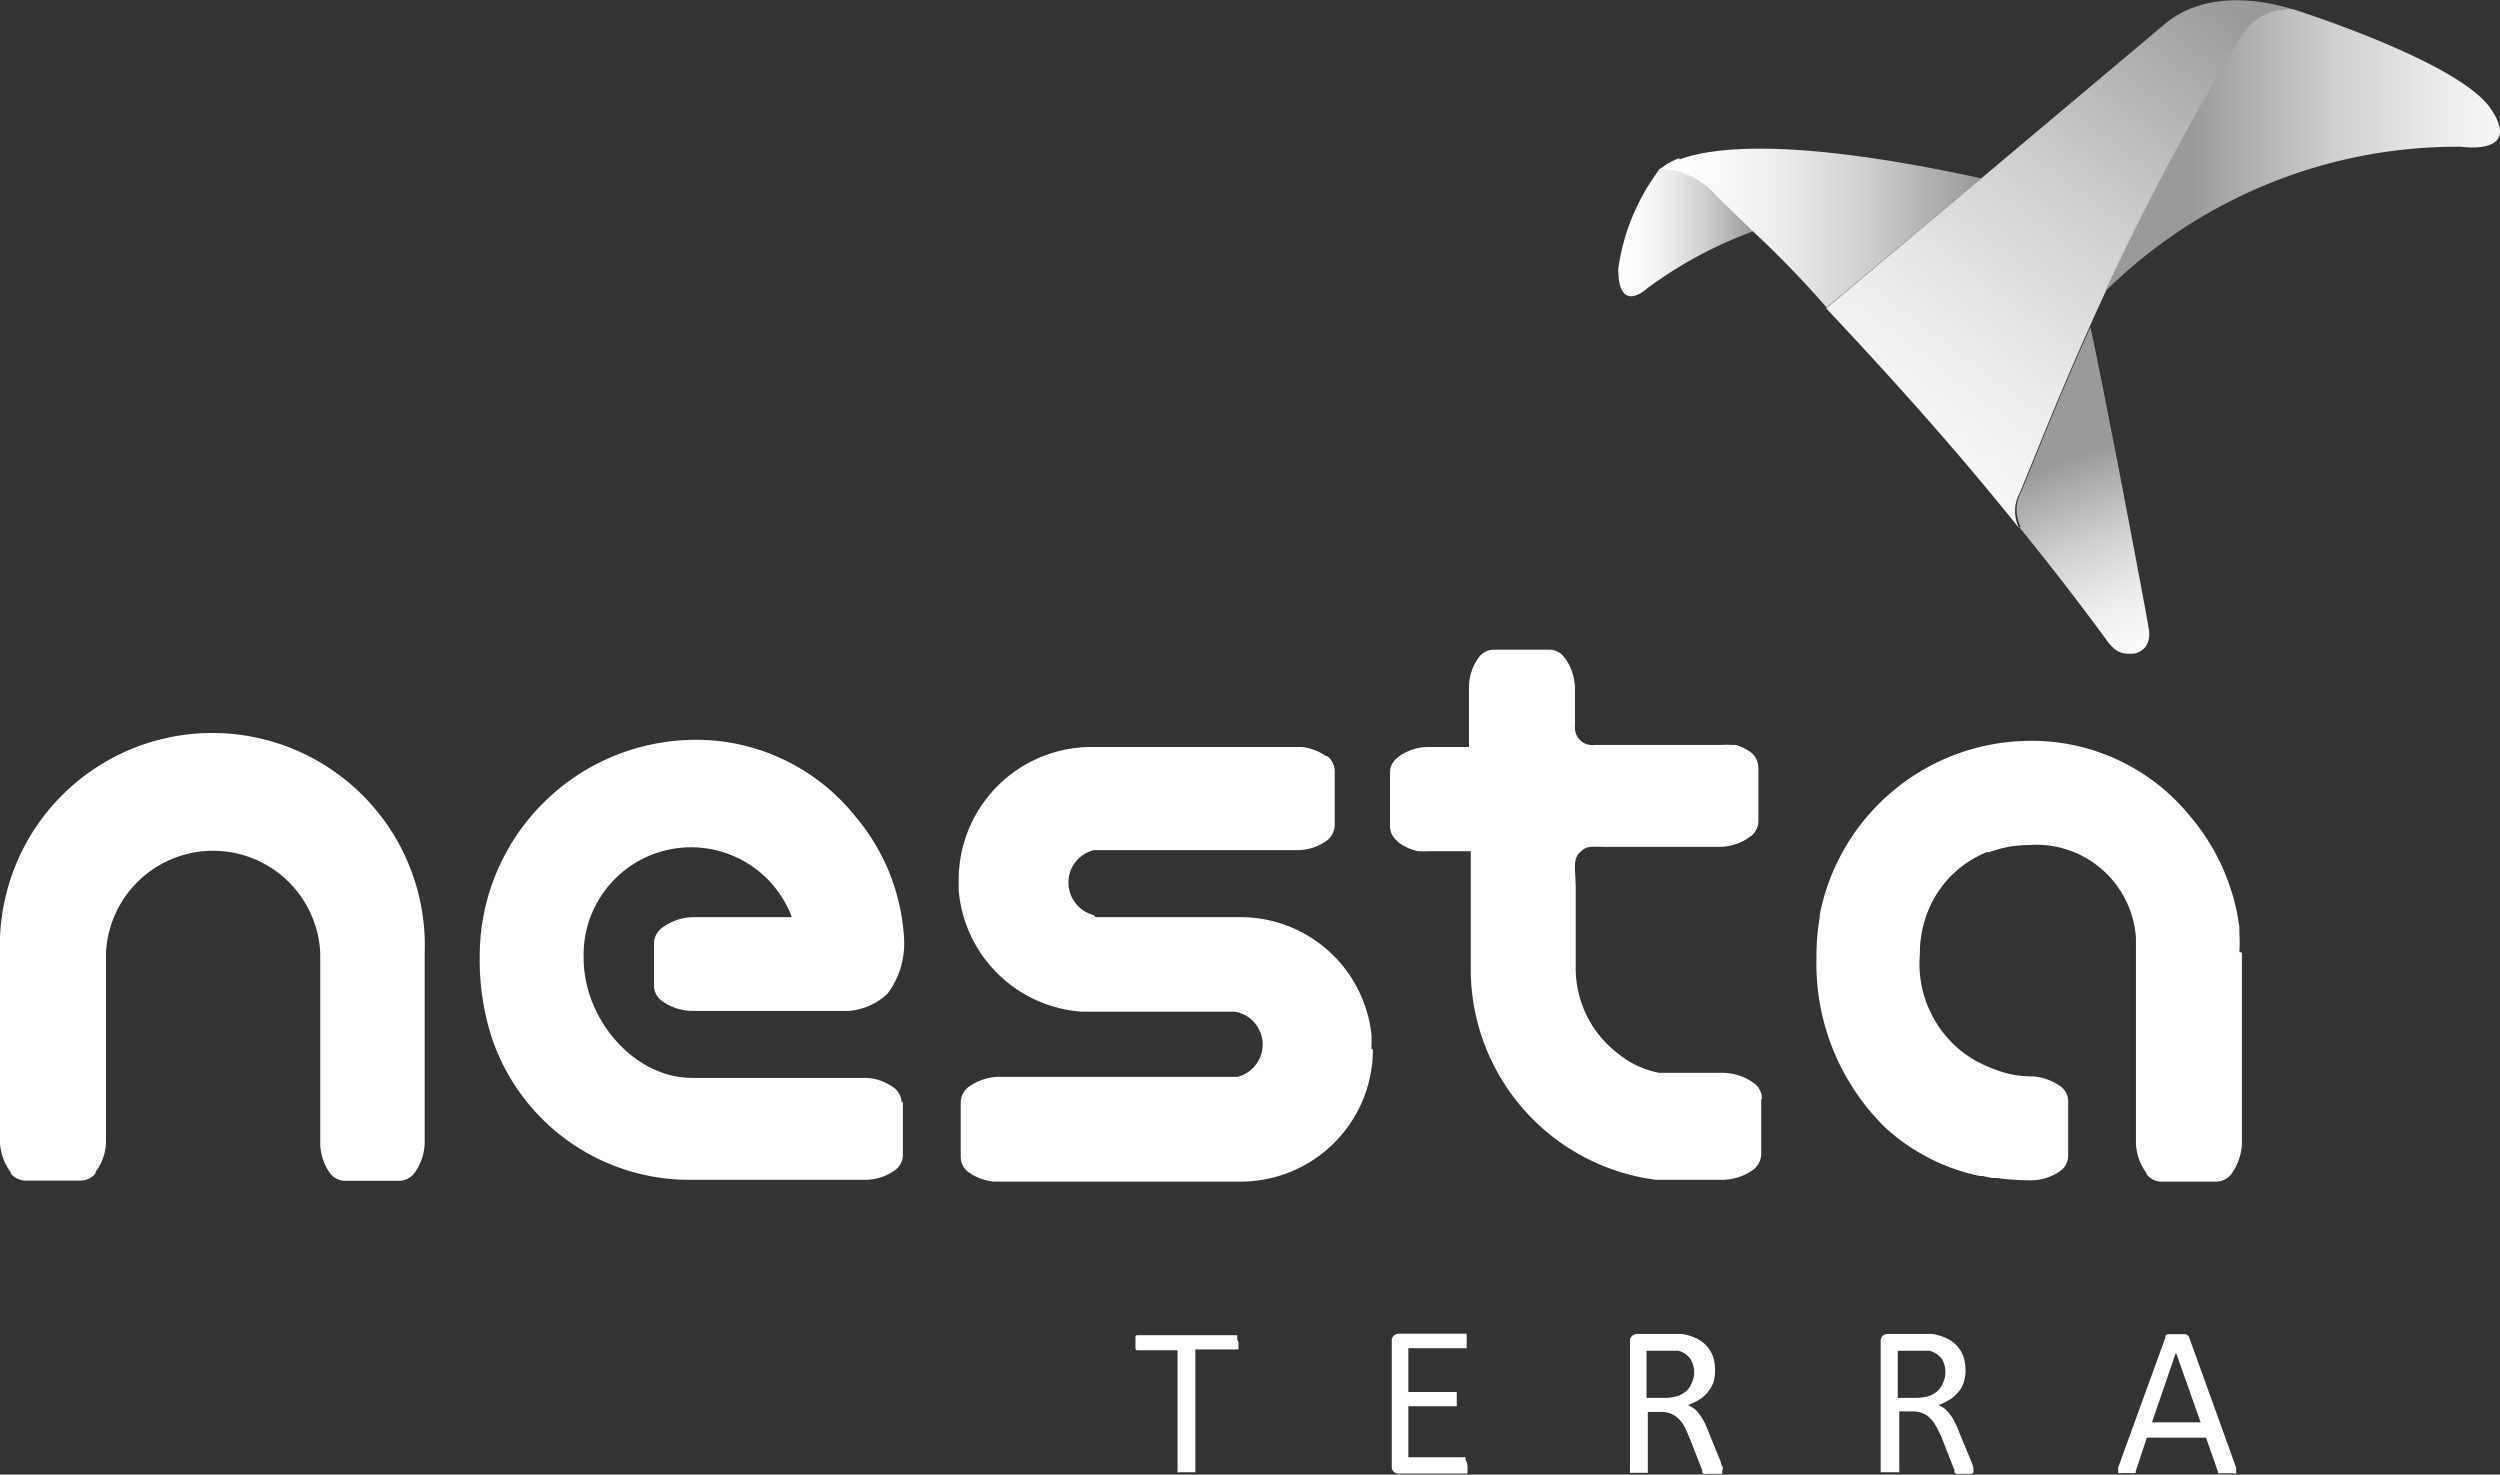 <svg xmlns="http://www.w3.org/2000/svg" xmlns:xlink="http://www.w3.org/1999/xlink" viewBox="0 0 98.13 57.88"><rect x="0" y="0" width="98.13" height="57.88" fill="#333333" stroke="none"/><defs><style>.cls-1{fill:#fff;}.cls-2{fill:url(#Degradado_sin_nombre_5);}.cls-3{fill:url(#Degradado_sin_nombre_5-2);}.cls-4{fill:url(#Degradado_sin_nombre_5-3);}.cls-5{fill:url(#Degradado_sin_nombre_5-4);}.cls-6{fill:url(#Degradado_sin_nombre_5-5);}</style><linearGradient id="Degradado_sin_nombre_5" x1="-432.21" y1="630.47" x2="-426.89" y2="630.47" gradientTransform="matrix(1, 0, 0, -1, 495.73, 639.64)" gradientUnits="userSpaceOnUse"><stop offset="0" stop-color="#fff"/><stop offset="0.16" stop-color="#fbfbfc"/><stop offset="0.38" stop-color="#edecec"/><stop offset="0.64" stop-color="#cfcfd0"/><stop offset="0.93" stop-color="#a5a4a5"/><stop offset="0.99" stop-color="#9a999b"/><stop offset="1" stop-color="#9a999b"/></linearGradient><linearGradient id="Degradado_sin_nombre_5-2" x1="-429.09" y1="631.53" x2="-416.46" y2="631.53" gradientTransform="matrix(1, 0, 0, -1, 494.23, 640.45)" xlink:href="#Degradado_sin_nombre_5"/><linearGradient id="Degradado_sin_nombre_5-3" x1="-417.04" y1="623.71" x2="-400.41" y2="645.69" gradientTransform="matrix(1, 0, 0, -1, 488.19, 645.79)" xlink:href="#Degradado_sin_nombre_5"/><linearGradient id="Degradado_sin_nombre_5-4" x1="-376.09" y1="639.55" x2="-392.17" y2="639.55" gradientTransform="matrix(1, 0, 0, -1, 478.05, 645.45)" xlink:href="#Degradado_sin_nombre_5"/><linearGradient id="Degradado_sin_nombre_5-5" x1="-396.91" y1="607.08" x2="-400.24" y2="615.95" gradientTransform="matrix(1, 0, 0, -1, 481.33, 633.93)" xlink:href="#Degradado_sin_nombre_5"/></defs><title>Recurso 1icono-new</title><g id="Capa_2" data-name="Capa 2"><g id="Capa_1-2" data-name="Capa 1"><path class="cls-1" d="M48.61,52.68a.61.61,0,0,1,0,.14.12.12,0,0,1,0,.09.09.09,0,0,1,0,.06H46.92v4.76s0,0,0,.06l-.06,0-.12,0h-.35l-.11,0a.09.09,0,0,1-.06,0,.08.08,0,0,1,0-.06V53h-1.6a.1.1,0,0,1-.05-.06l0-.09s0-.09,0-.14,0-.1,0-.14a.62.62,0,0,1,0-.1.1.1,0,0,1,.05-.06l.06,0h3.82l.06,0a.09.09,0,0,1,0,.06.15.15,0,0,1,0,.1A.61.61,0,0,1,48.61,52.68Z"/><path class="cls-1" d="M57.6,57.55a.61.61,0,0,1,0,.14.2.2,0,0,1,0,.09l0,.06h-2.7a.28.28,0,0,1-.18-.06.26.26,0,0,1-.09-.23v-4.9a.26.26,0,0,1,.09-.23.29.29,0,0,1,.18-.07h2.61l.06,0a.15.15,0,0,1,0,.06l0,.09a.61.61,0,0,1,0,.14.57.57,0,0,1,0,.14l0,.09a.11.11,0,0,1,0,.05.07.07,0,0,1-.06,0H55.28v1.72h1.84l.06,0s0,0,0,.06a.46.46,0,0,1,0,.09v.27a.46.46,0,0,1,0,.09.12.12,0,0,1,0,.05h-1.9v2h2.17a.08.08,0,0,1,.07,0l0,0a.2.2,0,0,1,0,.09A.61.61,0,0,1,57.6,57.55Z"/><path class="cls-1" d="M66.5,53.89a1,1,0,0,0-.15-.55.79.79,0,0,0-.48-.32l-.24,0h-1v1.85h.71a1.83,1.83,0,0,0,.5-.07,1,1,0,0,0,.35-.2.72.72,0,0,0,.2-.29A.94.94,0,0,0,66.5,53.89Zm1.1,3.85a.08.08,0,0,1,0,.06s0,0,0,.05l-.12,0H67a.21.21,0,0,1-.12,0,.15.15,0,0,1-.06-.05.2.2,0,0,1,0-.08l-.51-1.3c-.06-.14-.12-.28-.18-.4a1.31,1.31,0,0,0-.23-.32,1,1,0,0,0-.31-.21,1.11,1.11,0,0,0-.43-.07h-.48v2.33a.08.08,0,0,1,0,.06l-.06,0-.11,0h-.36l-.11,0a.09.09,0,0,1-.06,0,.08.08,0,0,1,0-.06V52.66a.26.26,0,0,1,.09-.23.34.34,0,0,1,.19-.07h1.16l.35,0,.25,0a2.17,2.17,0,0,1,.56.17,1.4,1.4,0,0,1,.41.3,1.38,1.38,0,0,1,.25.42,1.72,1.72,0,0,1,.08.52,1.55,1.55,0,0,1-.07.5,1.3,1.3,0,0,1-.22.38,1.32,1.32,0,0,1-.33.29,2.56,2.56,0,0,1-.44.21,1.28,1.28,0,0,1,.25.15,1.07,1.07,0,0,1,.2.22,1.6,1.6,0,0,1,.18.29c.06.11.11.24.17.38l.49,1.21c0,.1.07.17.08.21A.51.51,0,0,1,67.6,57.74Z"/><path class="cls-1" d="M76.36,53.89a1,1,0,0,0-.14-.55.85.85,0,0,0-.49-.32l-.24,0h-1v1.85h.71a1.83,1.83,0,0,0,.5-.07.92.92,0,0,0,.35-.2.72.72,0,0,0,.2-.29A.94.94,0,0,0,76.36,53.89Zm1.1,3.85a.35.35,0,0,1,0,.06s0,0-.06.05l-.12,0h-.38a.16.16,0,0,1-.11,0,.18.18,0,0,1-.07-.05.2.2,0,0,1,0-.08l-.51-1.3A3.7,3.7,0,0,0,76,56a1.09,1.09,0,0,0-.23-.32.85.85,0,0,0-.31-.21,1.11,1.11,0,0,0-.43-.07h-.48v2.33a.08.08,0,0,1,0,.06.09.09,0,0,1-.06,0l-.11,0H74l-.12,0-.06,0s0,0,0-.06V52.66a.29.29,0,0,1,.08-.23.34.34,0,0,1,.19-.07h1.17l.34,0,.25,0a2.17,2.17,0,0,1,.56.17,1.4,1.4,0,0,1,.41.3,1.38,1.38,0,0,1,.25.42,1.72,1.72,0,0,1,.08.52,1.55,1.55,0,0,1-.07.5,1.11,1.11,0,0,1-.22.38,1.32,1.32,0,0,1-.33.29,2.56,2.56,0,0,1-.44.21,1.28,1.28,0,0,1,.25.15,1.07,1.07,0,0,1,.2.22,1.19,1.19,0,0,1,.18.29,2.7,2.7,0,0,1,.17.38l.5,1.21a1.64,1.64,0,0,1,.07.21A.51.51,0,0,1,77.46,57.74Z"/><path class="cls-1" d="M85.41,53.09h0l-.94,2.74h1.91Zm2.36,4.51a.56.56,0,0,1,0,.15.09.09,0,0,1,0,.08.16.16,0,0,1-.11,0h-.42l-.12,0-.06,0a.33.33,0,0,1,0-.06l-.47-1.34H84.27l-.44,1.32a.43.43,0,0,1,0,.07.09.09,0,0,1-.06,0,.21.21,0,0,1-.12,0h-.39a.23.23,0,0,1-.11,0,.12.12,0,0,1,0-.09.34.34,0,0,1,0-.15L85,52.49a.16.16,0,0,1,0-.07l.08-.05.14,0h.43l.15,0,.08.05a.16.16,0,0,1,.05.08Z"/><path class="cls-1" d="M16.67,37.4v7.44A2.09,2.09,0,0,1,16.3,46h0l-.06.08h0a.79.79,0,0,1-.56.27H13.52a.77.77,0,0,1-.56-.29l0,0a2.07,2.07,0,0,1-.39-1.2V37.4a4.21,4.21,0,0,0-8.41,0v7.44A2,2,0,0,1,3.75,46l0,.06a.76.76,0,0,1-.59.28H1a.76.76,0,0,1-.58-.28h0l0-.05h0A2.09,2.09,0,0,1,0,44.84V37.4a8.34,8.34,0,1,1,16.67,0"/><path class="cls-1" d="M88,37.39h0v7.46a2,2,0,0,1-.1.6,2.09,2.09,0,0,1-.17.41l-.14.22h0a.77.77,0,0,1-.61.3H84.81a.75.75,0,0,1-.53-.26h0L84.22,46h0a2.06,2.06,0,0,1-.38-1.19v-8a3.92,3.92,0,0,0-4.21-3.64,4.48,4.48,0,0,0-1.55.28l-.1,0a4.18,4.18,0,0,0-1.76,1.35.44.44,0,0,1-.08.11,4.36,4.36,0,0,0-.78,2.52A4.41,4.41,0,0,0,77,41.27a4.71,4.71,0,0,0,1.31.71h0a3.93,3.93,0,0,0,1.37.27h.12a2.14,2.14,0,0,1,1.08.39,0,0,0,0,1,0,0h0a.73.73,0,0,1,.3.59v2.12a.74.74,0,0,1-.29.6l0,0h0a2,2,0,0,1-1.17.38h0a9.58,9.58,0,0,1-1.33-.09l-.2,0-.37-.08-.11,0A7.87,7.87,0,0,1,74,44.26l-.08-.08a9,9,0,0,1-2.62-6.59A8.76,8.76,0,0,1,71.43,36a.44.44,0,0,1,0-.1,8.45,8.45,0,0,1,8.16-6.82,8,8,0,0,1,6.41,3A8.38,8.38,0,0,1,87.9,36.4c0,.06,0,.15,0,.21v0a6.34,6.34,0,0,1,0,.76"/><path class="cls-1" d="M69.13,43.18h0v2.14a.79.79,0,0,1-.27.56l-.08.06h0a2.09,2.09,0,0,1-1.19.37H65a8.34,8.34,0,0,1-7.27-8.19v-.56h0V33.41H56.1a2.21,2.21,0,0,1-.37,0h-.07a2,2,0,0,1-.75-.33h0L54.83,33a.75.75,0,0,1-.27-.58h0v-2.1a.72.72,0,0,1,.27-.56h0l.07-.06a2,2,0,0,1,1.18-.38h1.58V27a2,2,0,0,1,.41-1.23h0l0,0h0a.76.76,0,0,1,.57-.27H60.8a.74.74,0,0,1,.55.24l.1.12A2.12,2.12,0,0,1,61.82,27v1.48a.69.69,0,0,0,.79.76h5a2.19,2.19,0,0,1,.36,0H68l.15,0h0a2.19,2.19,0,0,1,.59.3l0,0h0a.8.8,0,0,1,.28.57v2.15a.76.76,0,0,1-.28.55l-.07.05a2,2,0,0,1-1.19.38H63c-.55,0-.72-.06-1,.23s-.15.67-.15,1.46V38a4.21,4.21,0,0,0,1.68,3.37,3.58,3.58,0,0,0,1.6.74l.38,0h2.11a2.1,2.1,0,0,1,1.19.38h0l.08.06h0a.75.75,0,0,1,.27.55"/><path class="cls-1" d="M53.89,41.19a5.19,5.19,0,0,1-5.18,5.19H39A2.06,2.06,0,0,1,38,46l0,0a.76.76,0,0,1-.29-.57V43.26a.78.78,0,0,1,.3-.59h0a2.16,2.16,0,0,1,1.1-.4h9.14l.23,0h.08a1.3,1.3,0,0,0,1-1.27,1.12,1.12,0,0,0-.1-.5,1.29,1.29,0,0,0-1-.79h-6a5.21,5.21,0,0,1-4.83-4.78c0-.13,0-.26,0-.4a5.22,5.22,0,0,1,5.2-5.21H51.1a2.07,2.07,0,0,1,.95.36h0l.05,0h0a.76.76,0,0,1,.29.58V32.4a.78.78,0,0,1-.29.58h0a2,2,0,0,1-1.11.39H43l-.06,0a1.3,1.3,0,0,0-1,1.27,1.31,1.31,0,0,0,1,1.28L43,36h5.68a5.17,5.17,0,0,1,5.15,4.59v0a5.49,5.49,0,0,1,0,.58"/><path class="cls-1" d="M35.44,43.24v2.1h0v0a.75.75,0,0,1-.28.57h0l0,0a2,2,0,0,1-1.19.4H27.16a8.18,8.18,0,0,1-7.85-5.56,9.88,9.88,0,0,1-.48-3.2,8.49,8.49,0,0,1,8.34-8.51,8,8,0,0,1,6.4,3,8.1,8.1,0,0,1,1.91,4.71A3.29,3.29,0,0,1,34.84,39a2.48,2.48,0,0,1-1.54.68H27.19a2.07,2.07,0,0,1-1.22-.4h0a.76.76,0,0,1-.3-.57v-1.7a.78.78,0,0,1,.29-.57l0,0A2.1,2.1,0,0,1,27.19,36l3.89,0a4.22,4.22,0,0,0-8.17,1.63c0,2.32,1.94,4.68,4.26,4.68H33.9a1.9,1.9,0,0,1,.86.19h0a2.5,2.5,0,0,1,.35.21h0l0,0h0a.77.77,0,0,1,.28.57"/><path class="cls-2" d="M67.29,7.62a3,3,0,0,0-2.15-1l-.1.16a8.39,8.39,0,0,0-1.52,3.77c0,1.86,1.16.75,1.16.75a16.54,16.54,0,0,1,4.16-2.23L67.29,7.62"/><path class="cls-3" d="M65.92,6.21a2.33,2.33,0,0,0-.76.43l0,0a3,3,0,0,1,2.15,1l1.55,1.49a40,40,0,0,1,2.84,2.94L77.77,7c-7.35-1.6-10.51-1.24-11.85-.74"/><path class="cls-4" d="M90,.36h0c-.11,0-3-1.08-5,.56L77.77,7l.07,0-.07,0-6.09,5.1c2.28,2.43,5,5.41,7.58,8.64a1.49,1.49,0,0,1,0-1.36c.34-.75,1.25-3.17,2.73-6.48h0c.2-.46.42-.93.64-1.41A101.31,101.31,0,0,1,88.09,1.29,2.14,2.14,0,0,1,90,.36"/><path class="cls-5" d="M90,.36h0a2.14,2.14,0,0,0-1.94.93,100.23,100.23,0,0,0-5.43,10.15A19.67,19.67,0,0,1,96.6,5.76s2.42.37,1.17-1.49S90,.36,90,.36"/><path class="cls-6" d="M79.26,20.69h0c1.16,1.43,2.31,2.91,3.41,4.41.39.56.66.56,1,.56s.77-.28.68-.93-2-10.68-2.3-11.88c-1.49,3.31-2.39,5.73-2.73,6.48a1.49,1.49,0,0,0,0,1.36"/></g></g></svg>